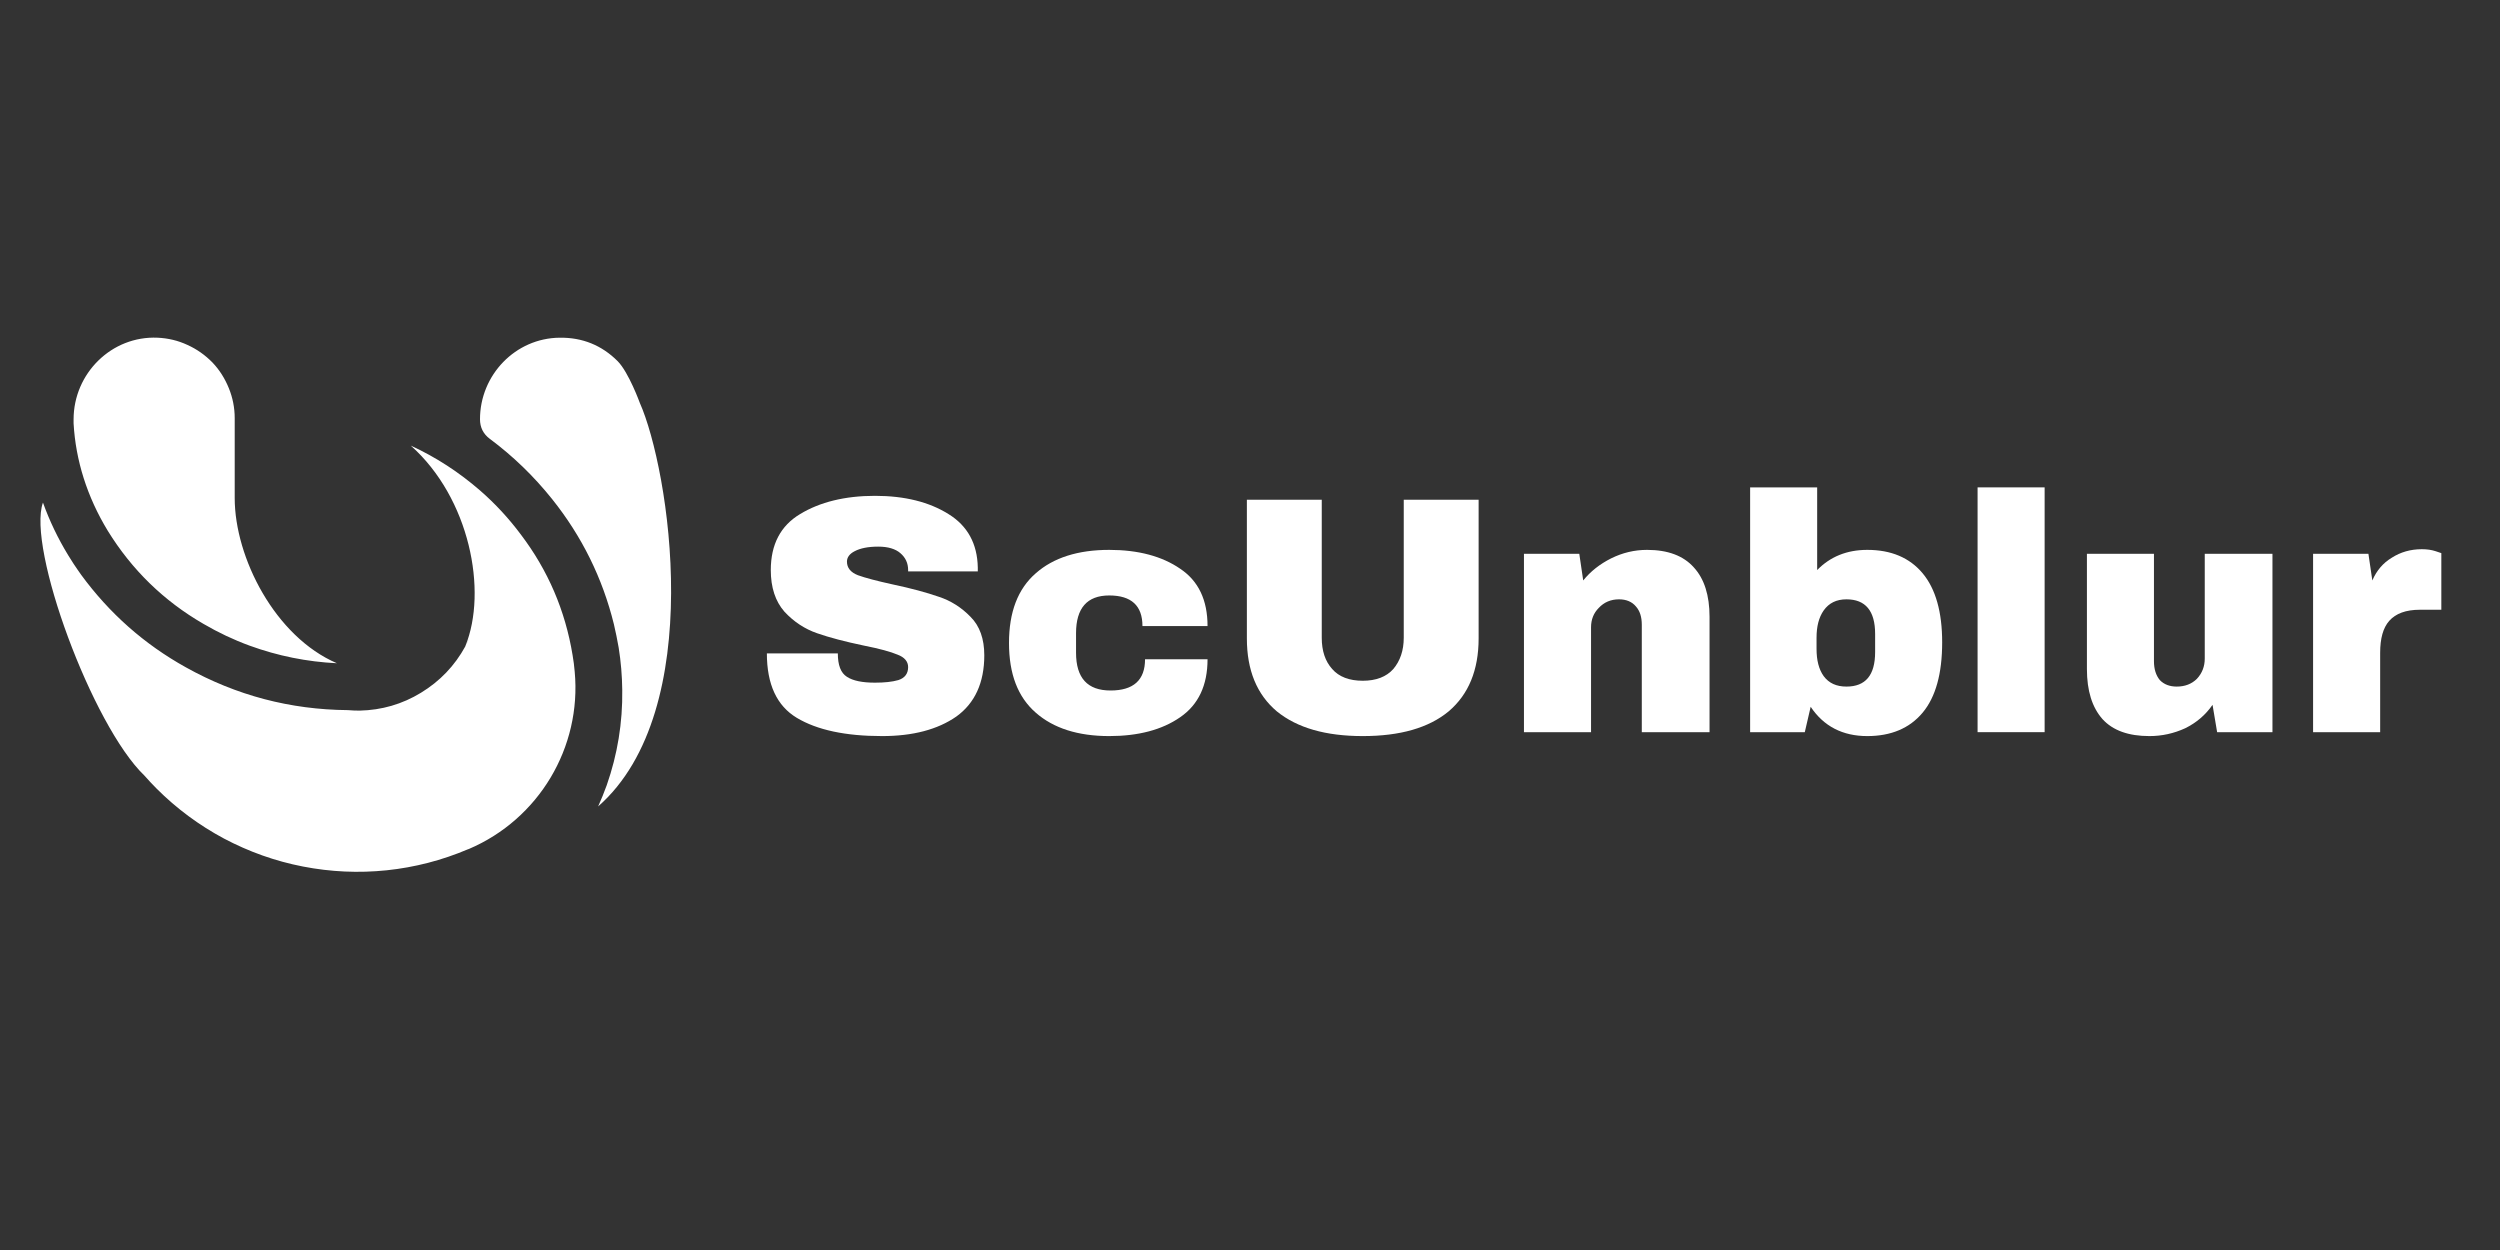 <svg xmlns="http://www.w3.org/2000/svg" xmlns:xlink="http://www.w3.org/1999/xlink" width="80" zoomAndPan="magnify" viewBox="0 0 60 30" height="40" preserveAspectRatio="xMidYMid meet" version="1.0"><rect x="0" y="0" width="60" height="30" fill="#333333" stroke="none"/><defs><g/><clipPath id="8635b3ef9f"><path d="M 0.969 8.098 L 16.211 8.098 L 16.211 21 L 0.969 21 Z M 0.969 8.098 " clip-rule="nonzero"/></clipPath></defs><g fill="#ffffff" fill-opacity="1"><g transform="translate(18.061, 17.572)"><g><path d="M 2.938 -5.672 C 3.656 -5.672 4.242 -5.523 4.703 -5.234 C 5.16 -4.953 5.395 -4.523 5.406 -3.953 L 5.406 -3.859 L 3.734 -3.859 L 3.734 -3.891 C 3.734 -4.055 3.672 -4.191 3.547 -4.297 C 3.43 -4.398 3.254 -4.453 3.016 -4.453 C 2.773 -4.453 2.586 -4.414 2.453 -4.344 C 2.328 -4.281 2.266 -4.195 2.266 -4.094 C 2.266 -3.945 2.352 -3.836 2.531 -3.766 C 2.707 -3.703 2.984 -3.629 3.359 -3.547 C 3.805 -3.453 4.176 -3.352 4.469 -3.25 C 4.758 -3.156 5.016 -2.992 5.234 -2.766 C 5.453 -2.547 5.562 -2.238 5.562 -1.844 C 5.562 -1.188 5.336 -0.695 4.891 -0.375 C 4.441 -0.062 3.848 0.094 3.109 0.094 C 2.234 0.094 1.551 -0.051 1.062 -0.344 C 0.582 -0.633 0.344 -1.148 0.344 -1.891 L 2.047 -1.891 C 2.047 -1.609 2.117 -1.422 2.266 -1.328 C 2.41 -1.234 2.633 -1.188 2.938 -1.188 C 3.164 -1.188 3.352 -1.207 3.5 -1.25 C 3.656 -1.301 3.734 -1.406 3.734 -1.562 C 3.734 -1.695 3.648 -1.797 3.484 -1.859 C 3.316 -1.93 3.047 -2.004 2.672 -2.078 C 2.223 -2.172 1.848 -2.27 1.547 -2.375 C 1.254 -2.477 0.992 -2.648 0.766 -2.891 C 0.547 -3.141 0.438 -3.473 0.438 -3.891 C 0.438 -4.504 0.672 -4.953 1.141 -5.234 C 1.617 -5.523 2.219 -5.672 2.938 -5.672 Z M 2.938 -5.672 "/></g></g></g><g fill="#ffffff" fill-opacity="1"><g transform="translate(23.919, 17.572)"><g><path d="M 2.703 -4.375 C 3.398 -4.375 3.969 -4.223 4.406 -3.922 C 4.844 -3.629 5.062 -3.172 5.062 -2.547 L 3.5 -2.547 C 3.5 -3.035 3.234 -3.281 2.703 -3.281 C 2.172 -3.281 1.906 -2.977 1.906 -2.375 L 1.906 -1.906 C 1.906 -1.301 2.18 -1 2.734 -1 C 3.285 -1 3.562 -1.25 3.562 -1.75 L 5.062 -1.75 C 5.062 -1.125 4.844 -0.66 4.406 -0.359 C 3.969 -0.055 3.398 0.094 2.703 0.094 C 1.953 0.094 1.363 -0.094 0.938 -0.469 C 0.508 -0.844 0.297 -1.398 0.297 -2.141 C 0.297 -2.879 0.508 -3.438 0.938 -3.812 C 1.363 -4.188 1.953 -4.375 2.703 -4.375 Z M 2.703 -4.375 "/></g></g></g><g fill="#ffffff" fill-opacity="1"><g transform="translate(29.331, 17.572)"><g><path d="M 6.156 -2.25 C 6.156 -1.488 5.914 -0.906 5.438 -0.5 C 4.957 -0.102 4.27 0.094 3.375 0.094 C 2.488 0.094 1.801 -0.102 1.312 -0.5 C 0.832 -0.906 0.594 -1.488 0.594 -2.25 L 0.594 -5.578 L 2.391 -5.578 L 2.391 -2.266 C 2.391 -1.953 2.473 -1.703 2.641 -1.516 C 2.805 -1.328 3.051 -1.234 3.375 -1.234 C 3.695 -1.234 3.941 -1.328 4.109 -1.516 C 4.273 -1.711 4.359 -1.961 4.359 -2.266 L 4.359 -5.578 L 6.156 -5.578 Z M 6.156 -2.25 "/></g></g></g><g fill="#ffffff" fill-opacity="1"><g transform="translate(36.091, 17.572)"><g><path d="M 3.438 -4.375 C 3.938 -4.375 4.312 -4.234 4.562 -3.953 C 4.812 -3.68 4.938 -3.285 4.938 -2.766 L 4.938 0 L 3.312 0 L 3.312 -2.578 C 3.312 -2.766 3.266 -2.91 3.172 -3.016 C 3.078 -3.129 2.941 -3.188 2.766 -3.188 C 2.566 -3.188 2.406 -3.117 2.281 -2.984 C 2.156 -2.859 2.094 -2.703 2.094 -2.516 L 2.094 0 L 0.484 0 L 0.484 -4.281 L 1.812 -4.281 L 1.906 -3.641 C 2.082 -3.859 2.305 -4.035 2.578 -4.172 C 2.848 -4.305 3.133 -4.375 3.438 -4.375 Z M 3.438 -4.375 "/></g></g></g><g fill="#ffffff" fill-opacity="1"><g transform="translate(41.503, 17.572)"><g><path d="M 2.109 -3.891 C 2.422 -4.211 2.82 -4.375 3.312 -4.375 C 3.883 -4.375 4.328 -4.188 4.641 -3.812 C 4.953 -3.438 5.109 -2.883 5.109 -2.156 C 5.109 -1.406 4.953 -0.844 4.641 -0.469 C 4.328 -0.094 3.883 0.094 3.312 0.094 C 2.719 0.094 2.266 -0.141 1.953 -0.609 L 1.812 0 L 0.5 0 L 0.5 -5.875 L 2.109 -5.875 Z M 2.812 -3.188 C 2.57 -3.188 2.391 -3.098 2.266 -2.922 C 2.148 -2.754 2.094 -2.535 2.094 -2.266 L 2.094 -2 C 2.094 -1.727 2.148 -1.508 2.266 -1.344 C 2.391 -1.176 2.57 -1.094 2.812 -1.094 C 3.27 -1.094 3.5 -1.367 3.5 -1.922 L 3.5 -2.359 C 3.5 -2.91 3.27 -3.188 2.812 -3.188 Z M 2.812 -3.188 "/></g></g></g><g fill="#ffffff" fill-opacity="1"><g transform="translate(46.915, 17.572)"><g><path d="M 0.547 0 L 0.547 -5.875 L 2.156 -5.875 L 2.156 0 Z M 0.547 0 "/></g></g></g><g fill="#ffffff" fill-opacity="1"><g transform="translate(49.617, 17.572)"><g><path d="M 3.594 0 L 3.484 -0.656 C 3.316 -0.414 3.098 -0.227 2.828 -0.094 C 2.555 0.031 2.27 0.094 1.969 0.094 C 1.469 0.094 1.094 -0.039 0.844 -0.312 C 0.594 -0.594 0.469 -0.992 0.469 -1.516 L 0.469 -4.281 L 2.078 -4.281 L 2.078 -1.703 C 2.078 -1.516 2.125 -1.363 2.219 -1.25 C 2.32 -1.145 2.457 -1.094 2.625 -1.094 C 2.82 -1.094 2.984 -1.156 3.109 -1.281 C 3.234 -1.414 3.297 -1.578 3.297 -1.766 L 3.297 -4.281 L 4.922 -4.281 L 4.922 0 Z M 3.594 0 "/></g></g></g><g fill="#ffffff" fill-opacity="1"><g transform="translate(55.03, 17.572)"><g><path d="M 3.094 -4.391 C 3.219 -4.391 3.328 -4.375 3.422 -4.344 C 3.516 -4.312 3.562 -4.297 3.562 -4.297 L 3.562 -2.938 L 3.047 -2.938 C 2.711 -2.938 2.469 -2.848 2.312 -2.672 C 2.164 -2.504 2.094 -2.25 2.094 -1.906 L 2.094 0 L 0.484 0 L 0.484 -4.281 L 1.812 -4.281 L 1.906 -3.641 C 2.008 -3.879 2.164 -4.062 2.375 -4.188 C 2.582 -4.32 2.82 -4.391 3.094 -4.391 Z M 3.094 -4.391 "/></g></g></g><g clip-path="url(#8635b3ef9f)"><path fill="#ffffff" d="M 1.766 10.16 L 1.766 10.066 C 1.766 8.961 2.68 8.055 3.785 8.105 C 4.035 8.117 4.27 8.172 4.496 8.277 C 4.723 8.379 4.922 8.52 5.098 8.699 C 5.27 8.879 5.398 9.086 5.492 9.316 C 5.586 9.547 5.633 9.789 5.633 10.035 L 5.633 11.953 C 5.633 13.383 6.602 15.281 8.086 15.918 C 7.367 15.883 6.668 15.742 5.992 15.496 C 5.605 15.355 5.238 15.18 4.883 14.973 C 3.93 14.422 3.164 13.676 2.586 12.738 C 2.09 11.922 1.816 11.051 1.766 10.16 Z M 13.793 16.121 C 13.961 17.938 12.93 19.66 11.254 20.375 L 11.23 20.383 C 10.605 20.648 9.957 20.816 9.281 20.887 C 8.605 20.957 7.938 20.926 7.273 20.797 C 6.605 20.668 5.973 20.441 5.375 20.125 C 4.777 19.805 4.238 19.406 3.758 18.926 C 3.656 18.824 3.559 18.719 3.465 18.613 C 2.215 17.414 0.641 13.141 1.031 12.062 C 1.188 12.5 1.391 12.922 1.633 13.32 C 1.676 13.391 1.723 13.461 1.766 13.531 C 1.824 13.621 1.887 13.707 1.949 13.797 C 2.625 14.719 3.461 15.461 4.461 16.016 C 5.672 16.691 6.965 17.031 8.348 17.043 C 8.441 17.051 8.535 17.055 8.629 17.055 C 9.16 17.043 9.652 16.902 10.105 16.625 C 10.559 16.348 10.914 15.977 11.168 15.512 C 11.168 15.512 11.168 15.508 11.168 15.508 C 11.707 14.184 11.273 11.953 9.859 10.695 C 10.465 10.973 11.02 11.336 11.523 11.773 C 11.887 12.09 12.211 12.441 12.5 12.828 C 13.152 13.688 13.566 14.652 13.742 15.723 C 13.766 15.855 13.781 15.988 13.793 16.121 Z M 11.27 15.305 C 11.215 15.414 11.18 15.488 11.168 15.508 C 11.203 15.441 11.238 15.375 11.27 15.305 Z M 14.824 8.668 C 14.441 8.285 13.977 8.098 13.434 8.105 C 12.371 8.113 11.52 9 11.52 10.062 C 11.52 10.258 11.598 10.414 11.754 10.531 C 12.316 10.949 12.812 11.43 13.25 11.977 C 13.965 12.871 14.461 13.875 14.734 14.984 C 14.777 15.172 14.816 15.355 14.848 15.543 C 14.902 15.879 14.93 16.219 14.934 16.559 C 14.945 17.344 14.82 18.105 14.562 18.844 C 14.5 19.016 14.43 19.188 14.355 19.355 C 16.988 17.043 16.059 11.25 15.355 9.668 C 15.355 9.668 15.09 8.938 14.824 8.668 Z M 14.824 8.668 " fill-opacity="1" fill-rule="nonzero"/></g></svg>